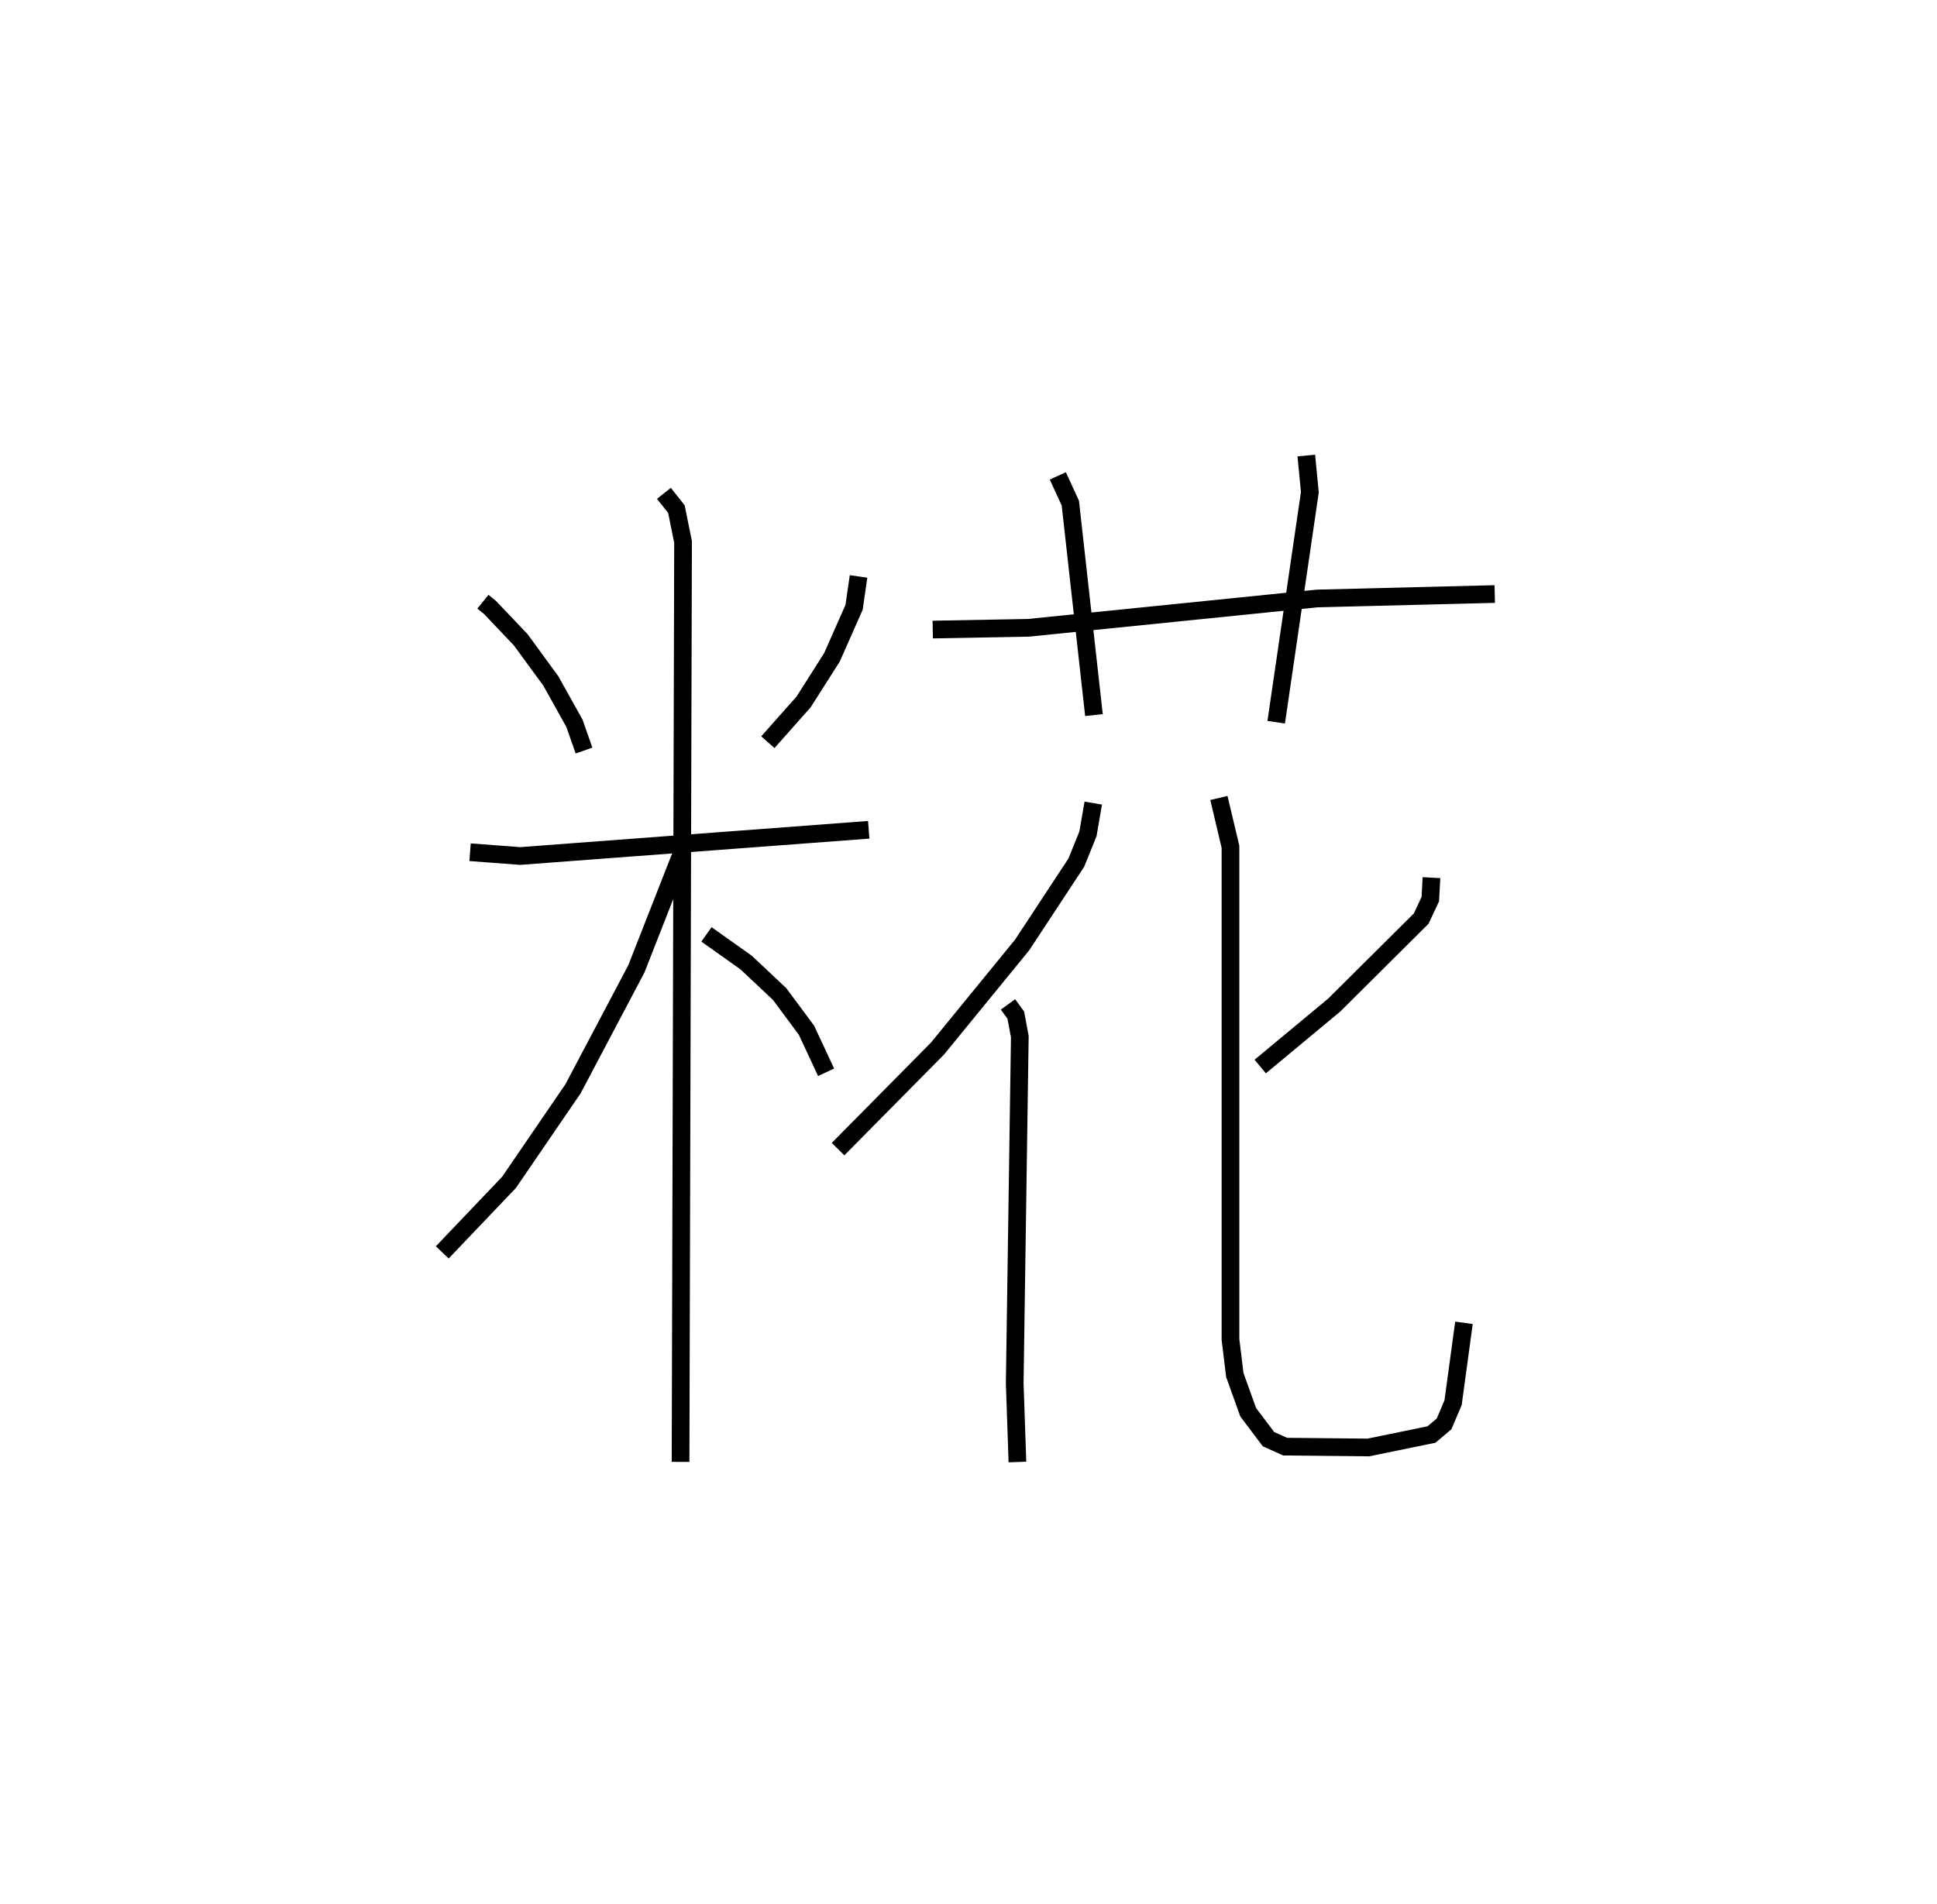 <?xml version="1.0" encoding="utf-8" ?>
<svg baseProfile="full" height="107.664" version="1.1" width="109.493" xmlns="http://www.w3.org/2000/svg" xmlns:ev="http://www.w3.org/2001/xml-events" xmlns:xlink="http://www.w3.org/1999/xlink"><defs /><rect fill="white" height="107.664" width="109.493" x="0" y="0" /><path d="M25,25 m0.0,0.0 m2.298,9.021 l0.4,0.325 1.738,1.828 l1.704,2.333 1.329,2.383 l0.543,1.547 m15.519,-9.845 l-0.252,1.746 -1.252,2.83 l-1.602,2.52 -2.02,2.276 m-16.833,6.221 l2.831,0.214 19.703,-1.482 m-11.577,-19.023 l0.706,0.89 0.376,1.857 l-0.141,52.015 m0.06,-34.397 l-2.56,6.526 -3.577,6.773 l-3.62,5.294 -3.773,3.959 m14.935,-17.98 l2.243,1.593 1.894,1.782 l1.516,2.044 1.109,2.377 m6.028,-25.031 l5.417,-0.1 16.321,-1.658 l10.03,-0.251 m-24.697,-6.68 l0.707,1.542 1.335,11.981 m12.004,-14.674 l0.2,2.075 -1.902,13.003 m-10.341,4.573 l-0.3,1.738 -0.661,1.633 l-3.063,4.655 -4.78,5.852 l-5.622,5.687 m9.606,-8.182 l0.442,0.608 0.226,1.216 l-0.288,19.599 0.153,4.45 m23.404,-33.041 l-0.065,1.216 -0.516,1.101 l-4.919,4.891 -4.179,3.472 m-2.336,-15.185 l0.654,2.763 0.0,27.849 l0.245,2.013 0.757,2.108 l1.147,1.521 0.941,0.423 l4.703,0.047 3.569,-0.732 l0.714,-0.602 0.508,-1.201 l0.614,-4.513 " fill="none" stroke="black" stroke-width="1" /></svg>